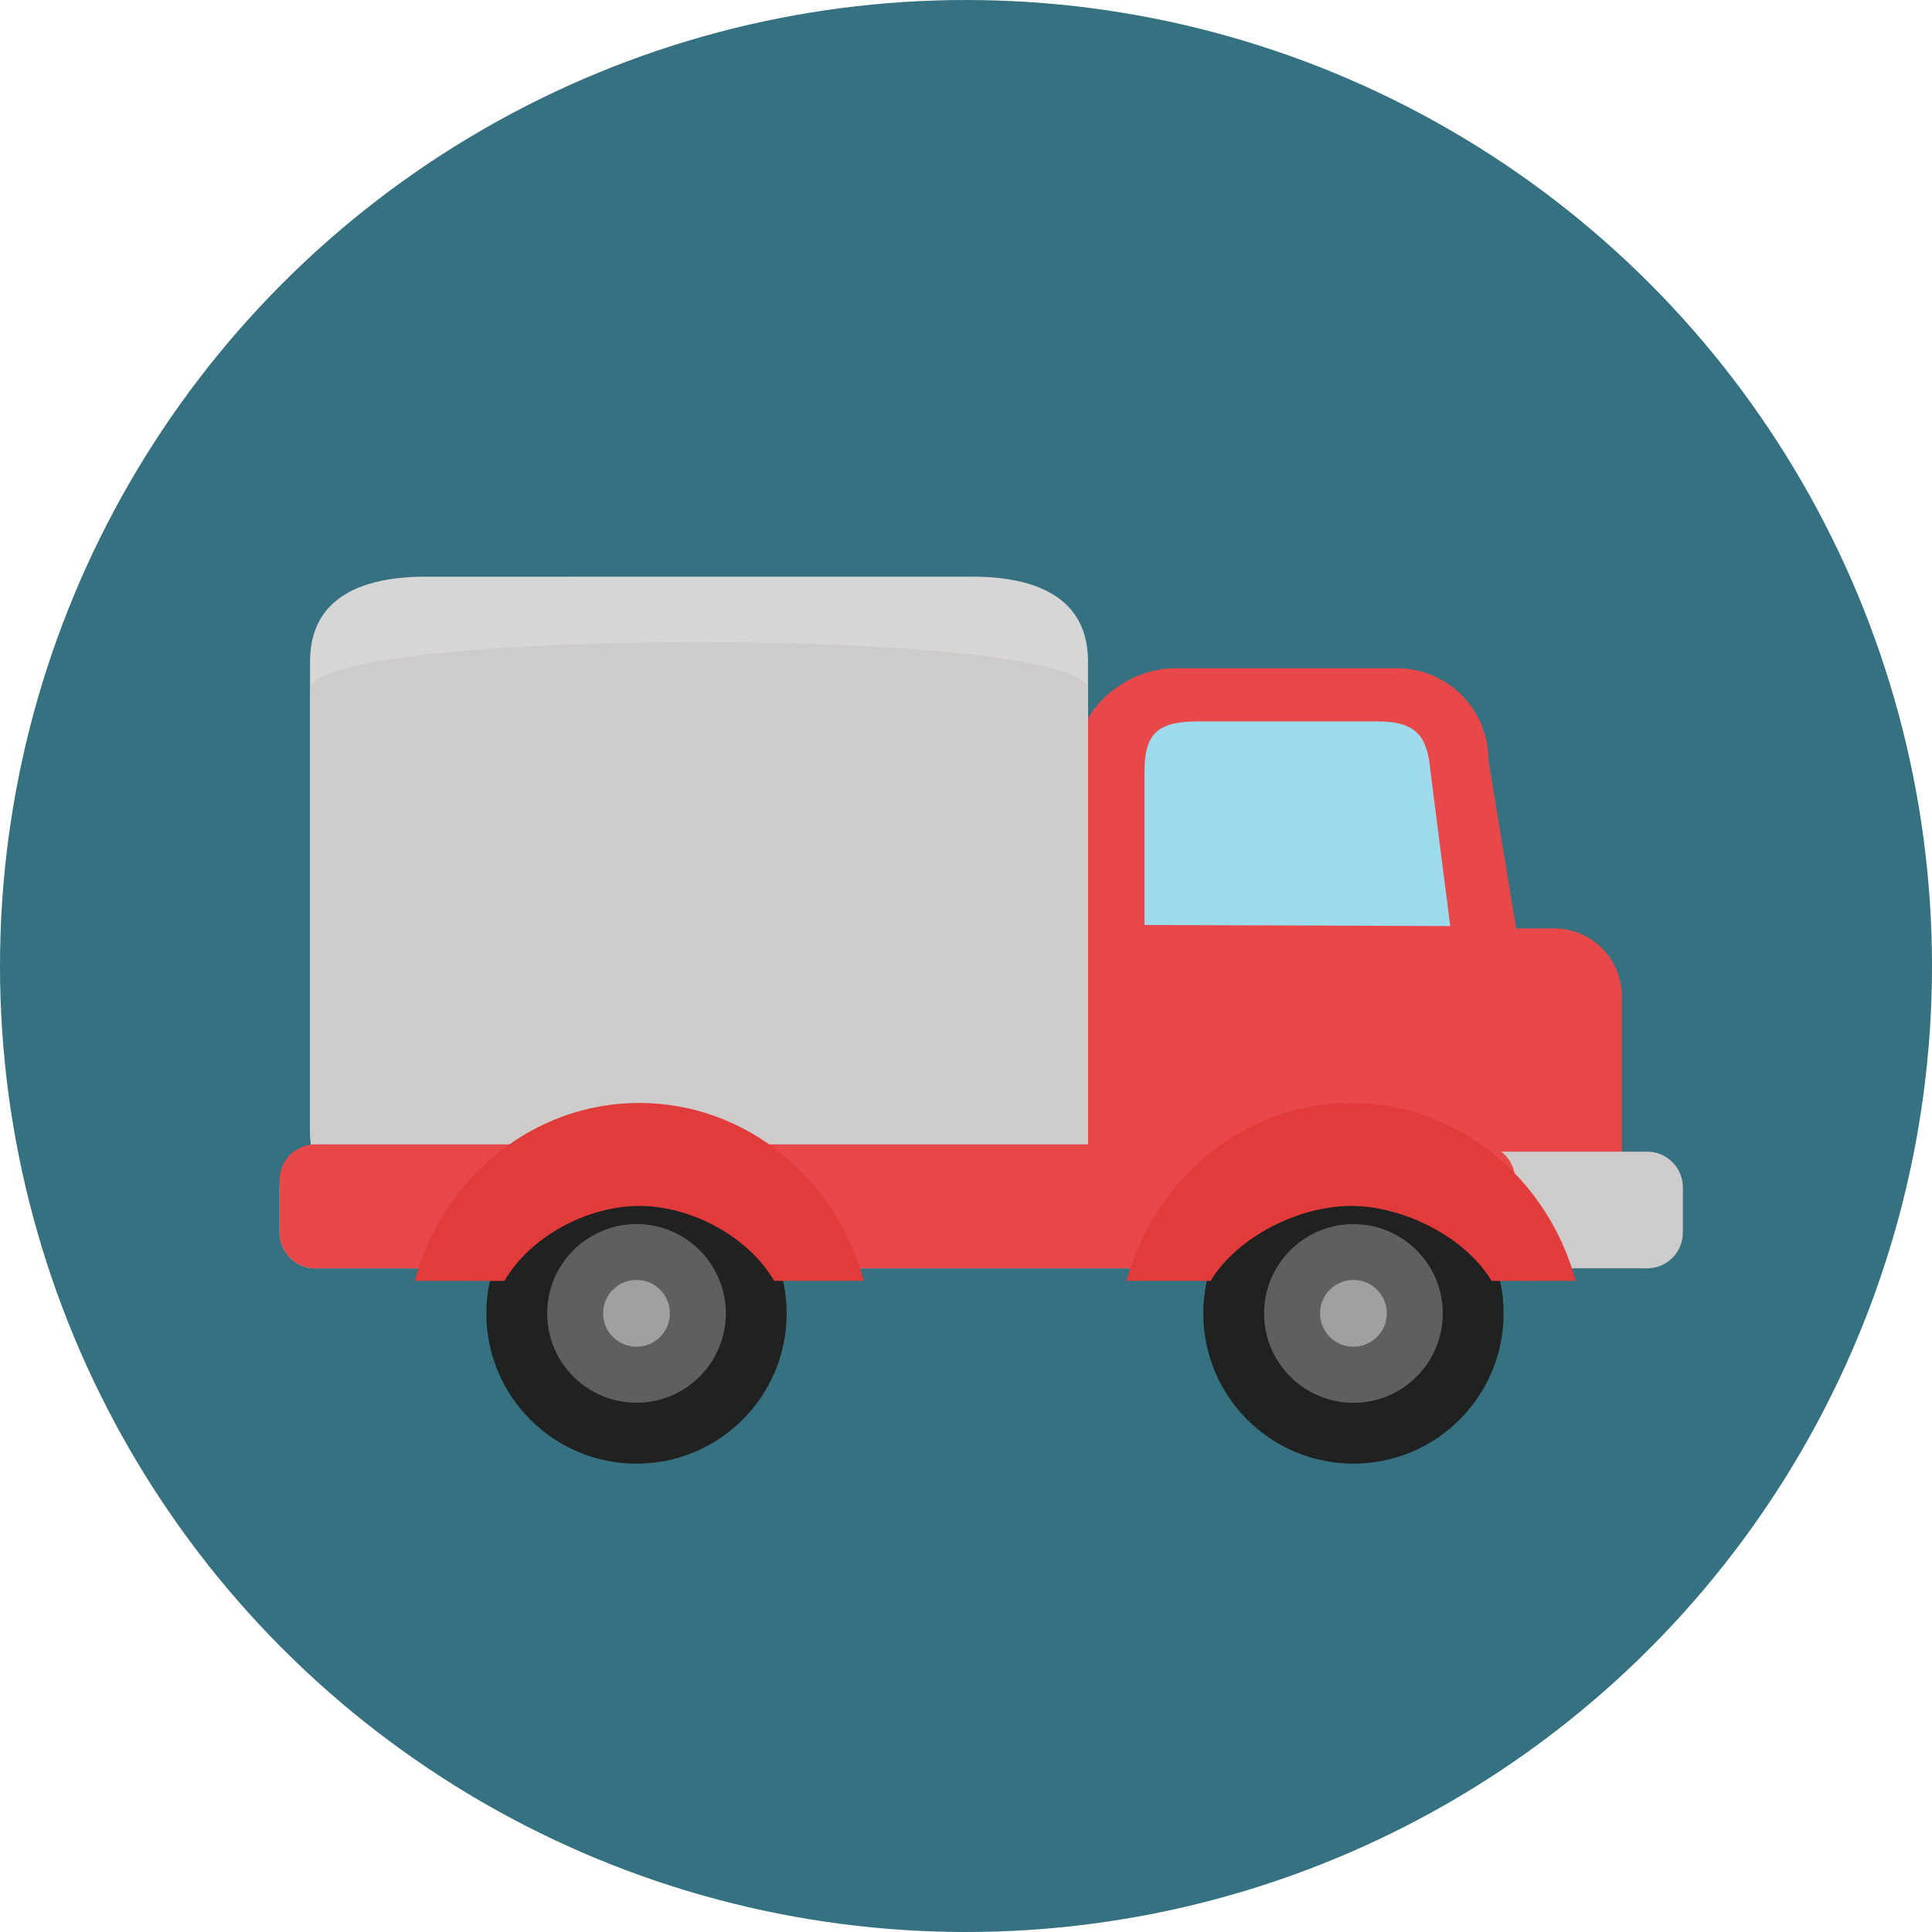 <?xml version="1.0" encoding="iso-8859-1"?>
<!-- Generator: Adobe Illustrator 19.0.0, SVG Export Plug-In . SVG Version: 6.00 Build 0)  -->
<svg version="1.1" id="Layer_1" xmlns="http://www.w3.org/2000/svg" xmlns:xlink="http://www.w3.org/1999/xlink" x="0px" y="0px"
	 viewBox="0 0 473.931 473.931" style="enable-background:new 0 0 473.931 473.931;" xml:space="preserve">
<circle style="fill:#357180;" cx="236.966" cy="236.966" r="236.966"/>
<path style="fill:#E84849;" d="M381.012,283.06c0,12.4-25.957,22.451-38.353,22.451l-78.577-0.344V186.366
	c0-12.4,11.925-22.451,24.321-22.451h54.256c12.396,0,22.451,10.05,22.451,22.451L381.012,283.06z"/>
<path style="fill:#9DDAEC;" d="M355.755,227.17l-75-0.262v-37.736c0-9.624,3.641-12.206,13.261-12.206h43.966
	c9.62,0,12.161,3.787,12.917,12.206L355.755,227.17z"/>
<path style="fill:#D5D6D5;" d="M266.889,305.511H104.332c-15.614,0-28.273-12.658-28.273-28.269V162.25
	c0-15.611,12.658-20.785,28.273-20.785H238.62c15.614,0,28.273,5.175,28.273,20.785v143.261H266.889z"/>
<path style="fill:#CECBCB;" d="M266.889,305.511H104.332c-15.614,0-28.273-12.658-28.273-28.269V169.214
	c0-15.611,190.83-15.611,190.83,0V305.511z"/>
<path style="fill:#E84849;" d="M397.85,288.886c0,9.179-7.446,16.625-16.628,16.625h-78.992c-9.182,0-16.628-7.446-16.628-16.625
	v-44.523c0-9.179,7.446-16.625,16.628-16.625h78.992c9.182,0,16.628,7.446,16.628,16.625V288.886z"/>
<path style="fill:#CECBCB;" d="M412.817,302.357c0,4.846-3.929,8.771-8.774,8.771H77.35c-4.846,0-8.774-3.925-8.774-8.771v-11.072
	c0-4.846,3.929-8.778,8.774-8.778h326.697c4.846,0,8.774,3.933,8.774,8.778v11.072H412.817z"/>
<path style="fill:#E84849;" d="M371.699,302.357c0,4.846-3.929,8.771-8.774,8.771H77.35c-4.846,0-8.774-3.925-8.774-8.771v-12.868
	c0-4.846,3.929-8.771,8.774-8.771h285.575c4.846,0,8.774,3.925,8.774,8.771V302.357z"/>
<circle style="fill:#202121;" cx="332.006" cy="322.203" r="36.834"/>
<circle style="fill:#5E5F5E;" cx="332.006" cy="322.203" r="21.915"/>
<circle style="fill:#A19F9F;" cx="332.006" cy="322.166" r="8.191"/>
<circle style="fill:#202121;" cx="156.136" cy="322.203" r="36.834"/>
<path style="fill:#5E5F5E;" d="M178.052,322.188c0,12.093-9.807,21.904-21.908,21.904c-12.101,0-21.915-9.807-21.915-21.904
	c0-12.108,9.815-21.915,21.915-21.915S178.052,310.08,178.052,322.188z"/>
<circle style="fill:#A19F9F;" cx="156.14" cy="322.166" r="8.191"/>
<g>
	<path style="fill:#E13B3B;" d="M331.434,295.827c12.67,0,27.842,7.439,34.469,18.38l20.628-0.007
		c-6.877-25.182-28.92-43.636-55.097-43.636s-48.22,18.454-55.097,43.64l20.628,0.007
		C303.588,303.27,318.764,295.827,331.434,295.827z"/>
	<path style="fill:#E13B3B;" d="M156.817,295.827c12.67,0,26.724,7.439,33.077,18.372h22.02
		c-6.877-25.182-28.916-43.636-55.097-43.636s-48.22,18.454-55.097,43.636l22.02,0.007
		C130.097,303.27,144.151,295.827,156.817,295.827z"/>
</g>
<g>
</g>
<g>
</g>
<g>
</g>
<g>
</g>
<g>
</g>
<g>
</g>
<g>
</g>
<g>
</g>
<g>
</g>
<g>
</g>
<g>
</g>
<g>
</g>
<g>
</g>
<g>
</g>
<g>
</g>
</svg>
